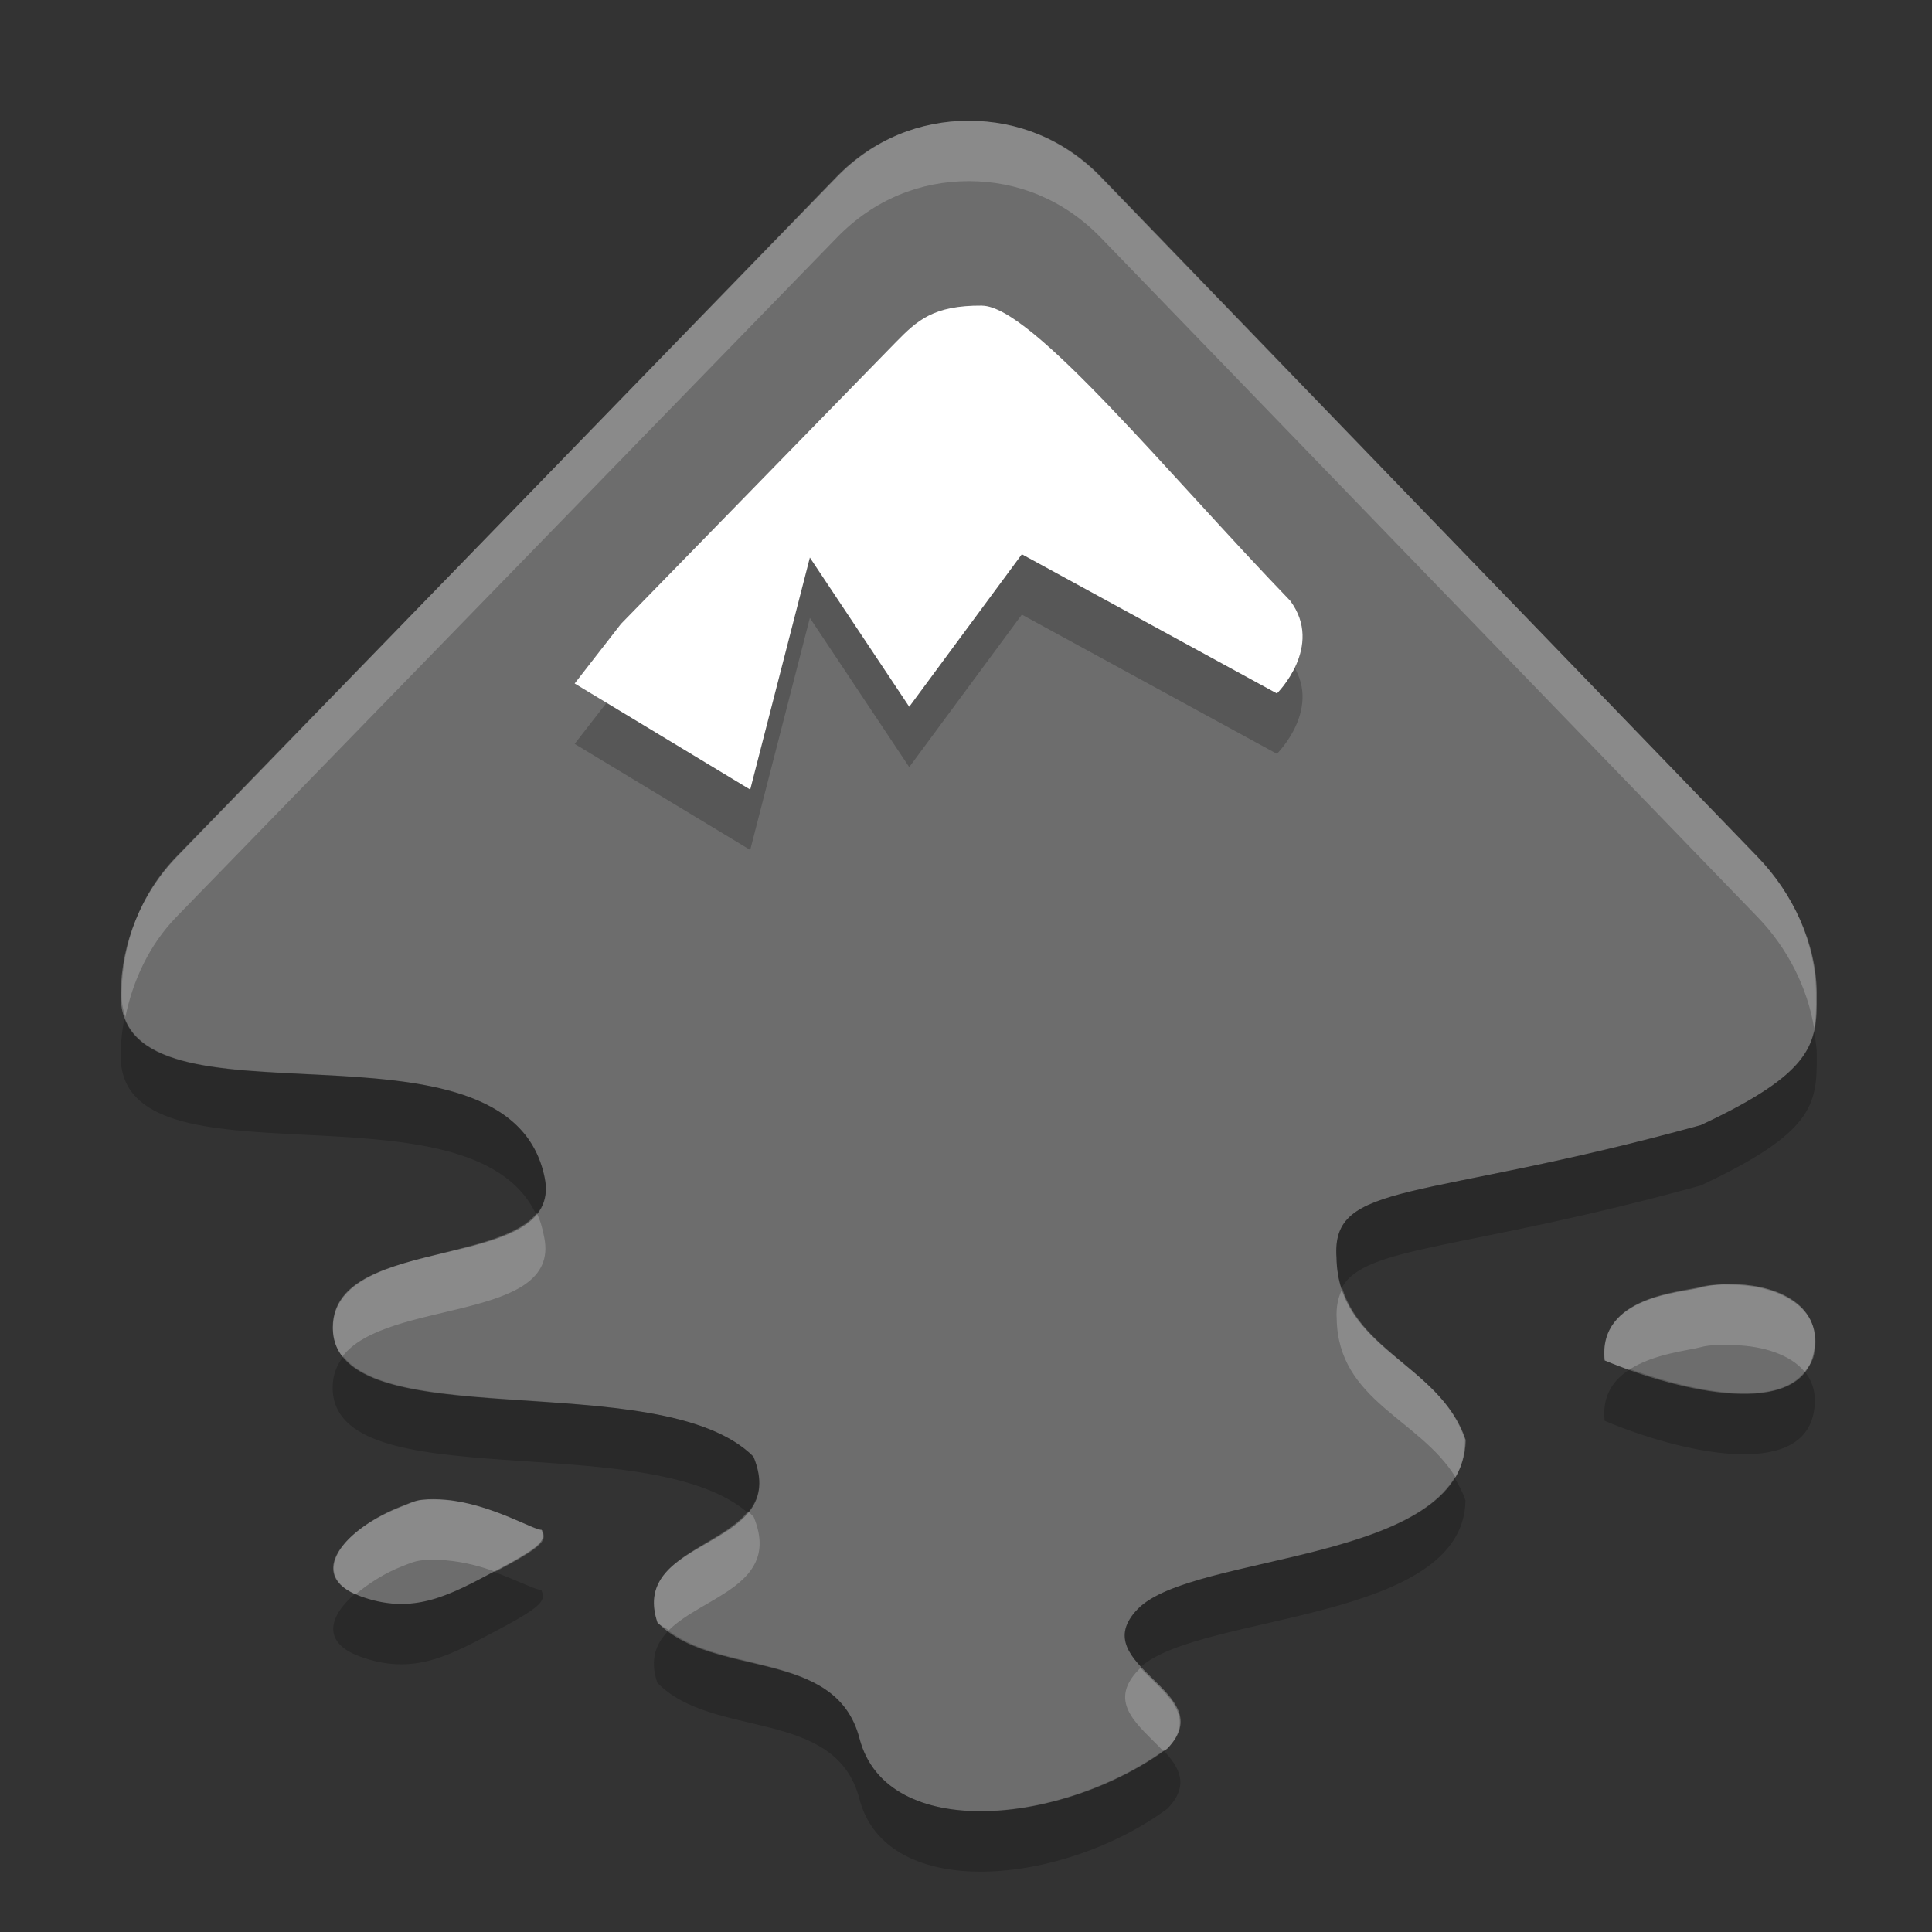 <?xml version="1.0" encoding="UTF-8" standalone="no"?>
<svg xmlns="http://www.w3.org/2000/svg" height="32" width="32" version="1">
 <rect width="100%" height="100%" fill="#333333" stroke="none"/>
 <path d="m16.046 2c-0.801 0-1.581 0.3-2.195 0.933l-10.918 11.255c-0.602 0.621-0.921 1.44-0.933 2.251-0 0.012 0 0.041 0 0.055-0 2.412 6.441 0.071 7.023 3.02 0.315 1.596-3.511 0.865-3.511 2.471 0 1.884 5.416 0.588 6.968 2.141 0.637 1.553-2.074 1.302-1.591 2.745 0.909 0.939 2.954 0.406 3.347 1.922 0.449 1.731 3.388 1.432 5.103 0.164 0.909-0.939-1.403-1.367-0.494-2.306 0.909-0.939 5.399-0.749 5.432-2.8-0.429-1.289-2.114-1.497-2.14-3.02-0.09-1.29 1.38-0.913 6.035-2.196 1.862-0.873 1.927-1.337 1.92-2.141-0-0.016 0-0.038 0-0.055-0.011-0.811-0.386-1.63-0.988-2.251l-10.863-11.255c-0.614-0.634-1.394-0.933-2.195-0.933zm12.729 19.271c-0.222-0.007-0.446 0.011-0.604 0.055-0.298 0.086-1.707 0.136-1.591 1.208 1.277 0.536 3.225 0.962 3.457-0.11 0.174-0.804-0.596-1.128-1.262-1.153zm-21.782 3.569c-0.124 0.014-0.208 0.064-0.329 0.11-0.969 0.369-1.618 1.144-0.713 1.482 0.905 0.339 1.511-0.019 2.304-0.439 0.793-0.42 0.771-0.497 0.713-0.659-0.11 0.022-0.831-0.427-1.591-0.494-0.127-0.011-0.26-0.014-0.384 0z" style="enable-background:new" fill-rule="evenodd" fill="#6d6d6d"/>
 <path opacity=".2" style="enable-background:new" fill-rule="evenodd" d="m16.266 6.063c0.825 0.007 3.086 2.797 5.103 4.886 0.567 0.759-0.219 1.537-0.219 1.537l-4.225-2.306-1.865 2.526-1.646-2.471-0.988 3.843-2.908-1.757 0.768-0.988 4.554-4.667c0.349-0.355 0.617-0.61 1.427-0.604z"/>
 <path d="m16.266 5.063c0.825 0.007 3.086 2.797 5.103 4.886 0.567 0.759-0.219 1.537-0.219 1.537l-4.225-2.306-1.865 2.526-1.646-2.471-0.988 3.843-2.908-1.757 0.768-0.988 4.554-4.667c0.349-0.355 0.617-0.61 1.427-0.604z" style="enable-background:new" fill-rule="evenodd" fill="#fff"/>
 <path opacity=".2" style="enable-background:new" d="m16.046 2c-0.801 0-1.574 0.304-2.188 0.938l-10.937 11.25c-0.602 0.621-0.894 1.439-0.906 2.25-0 0.012 0 0.049 0 0.062-0 0.128 0.028 0.241 0.062 0.344 0.123-0.602 0.393-1.19 0.844-1.656l10.938-11.25c0.614-0.634 1.386-0.938 2.188-0.938 0.801 0 1.574 0.304 2.188 0.938l10.875 11.25c0.499 0.515 0.829 1.174 0.938 1.844 0.034-0.17 0.033-0.33 0.031-0.531-0-0.016 0-0.045 0-0.062-0.011-0.811-0.367-1.629-0.969-2.25l-10.875-11.25c-0.614-0.634-1.386-0.938-2.187-0.938zm-7.156 18.094c-0.662 0.829-3.375 0.551-3.375 1.906 0 0.19 0.055 0.337 0.156 0.469 0.728-0.958 3.619-0.572 3.344-1.969-0.031-0.159-0.062-0.277-0.125-0.406zm19.875 1.188c-0.222-0.007-0.436-0.013-0.594 0.031-0.298 0.086-1.71 0.147-1.594 1.219 0.123 0.052 0.273 0.108 0.406 0.156 0.411-0.27 1.005-0.322 1.188-0.375 0.158-0.044 0.372-0.038 0.594-0.031 0.416 0.015 0.883 0.144 1.125 0.438 0.068-0.086 0.13-0.158 0.156-0.281 0.174-0.804-0.616-1.132-1.281-1.156zm-6.531 0.062c-0.066 0.132-0.108 0.301-0.094 0.5 0.023 1.361 1.376 1.655 1.969 2.625 0.105-0.179 0.153-0.394 0.156-0.625-0.375-1.127-1.686-1.422-2.031-2.5zm-15.25 3.5c-0.124 0.014-0.191 0.048-0.312 0.094-0.942 0.359-1.581 1.117-0.781 1.469 0.203-0.171 0.475-0.352 0.781-0.469 0.121-0.046 0.189-0.08 0.312-0.094 0.124-0.014 0.28-0.011 0.406 0 0.295 0.026 0.562 0.096 0.812 0.188 0.022-0.012 0.04-0.02 0.062-0.031 0.793-0.42 0.776-0.494 0.719-0.656-0.11 0.022-0.834-0.433-1.594-0.5-0.127-0.011-0.282-0.014-0.406 0zm5.406 0.188c-0.496 0.622-1.855 0.782-1.5 1.844 0.055 0.056 0.125 0.079 0.188 0.125 0.565-0.563 1.869-0.749 1.406-1.875-0.03-0.03-0.061-0.066-0.094-0.094zm6.5 2.594c-0.011 0.01-0.021 0.021-0.031 0.031-0.54 0.557 0.023 0.933 0.406 1.344 0.019-0.014 0.044-0.017 0.062-0.031 0.534-0.552-0.054-0.937-0.438-1.344z" fill-rule="evenodd" fill="#fff"/>
 <path opacity=".2" d="m2.064 16.85c-0.039 0.195-0.062 0.392-0.065 0.589-0 0.013 0 0.042 0 0.055-0 2.29 5.795 0.305 6.881 2.621 0.129-0.155 0.193-0.346 0.142-0.601-0.549-2.785-6.317-0.858-6.959-2.664zm27.982 0.226c-0.113 0.497-0.508 0.918-1.875 1.559-4.656 1.283-6.126 0.907-6.035 2.197 0.003 0.19 0.033 0.358 0.082 0.512 0.364-0.722 2.018-0.624 5.953-1.709 1.861-0.873 1.927-1.337 1.92-2.141v-0.055c-0.002-0.121-0.028-0.242-0.045-0.363zm-24.358 5.393c-0.111 0.139-0.178 0.307-0.178 0.515 0 1.85 5.216 0.642 6.873 2.069 0.186-0.225 0.267-0.508 0.095-0.926-1.39-1.392-5.872-0.504-6.79-1.658zm21.312 0.209c-0.27 0.169-0.468 0.43-0.422 0.855 1.277 0.536 3.225 0.963 3.457-0.109 0.065-0.298-0.001-0.53-0.142-0.705-0.459 0.598-1.798 0.353-2.893-0.041zm-2.91 1.799c-0.847 1.393-4.445 1.344-5.248 2.173-0.368 0.38-0.203 0.675 0.056 0.955 1.011-0.886 5.343-0.737 5.375-2.753-0.046-0.139-0.112-0.259-0.183-0.375zm-15.916 1.556c-0.753 0.4-1.351 0.725-2.225 0.399-0.027-0.01-0.04-0.025-0.065-0.036-0.439 0.371-0.554 0.804 0.065 1.036 0.905 0.338 1.511-0.02 2.305-0.44s0.77-0.496 0.713-0.658c-0.069 0.014-0.387-0.155-0.793-0.301zm2.898 0.977c-0.206 0.211-0.315 0.472-0.185 0.861 0.909 0.939 2.954 0.407 3.347 1.922 0.449 1.731 3.387 1.432 5.102 0.164 0.371-0.383 0.202-0.68-0.063-0.963-1.722 1.232-4.595 1.51-5.039-0.201-0.369-1.425-2.189-1.054-3.162-1.783z" style="enable-background:new" fill-rule="evenodd"/>
</svg>
